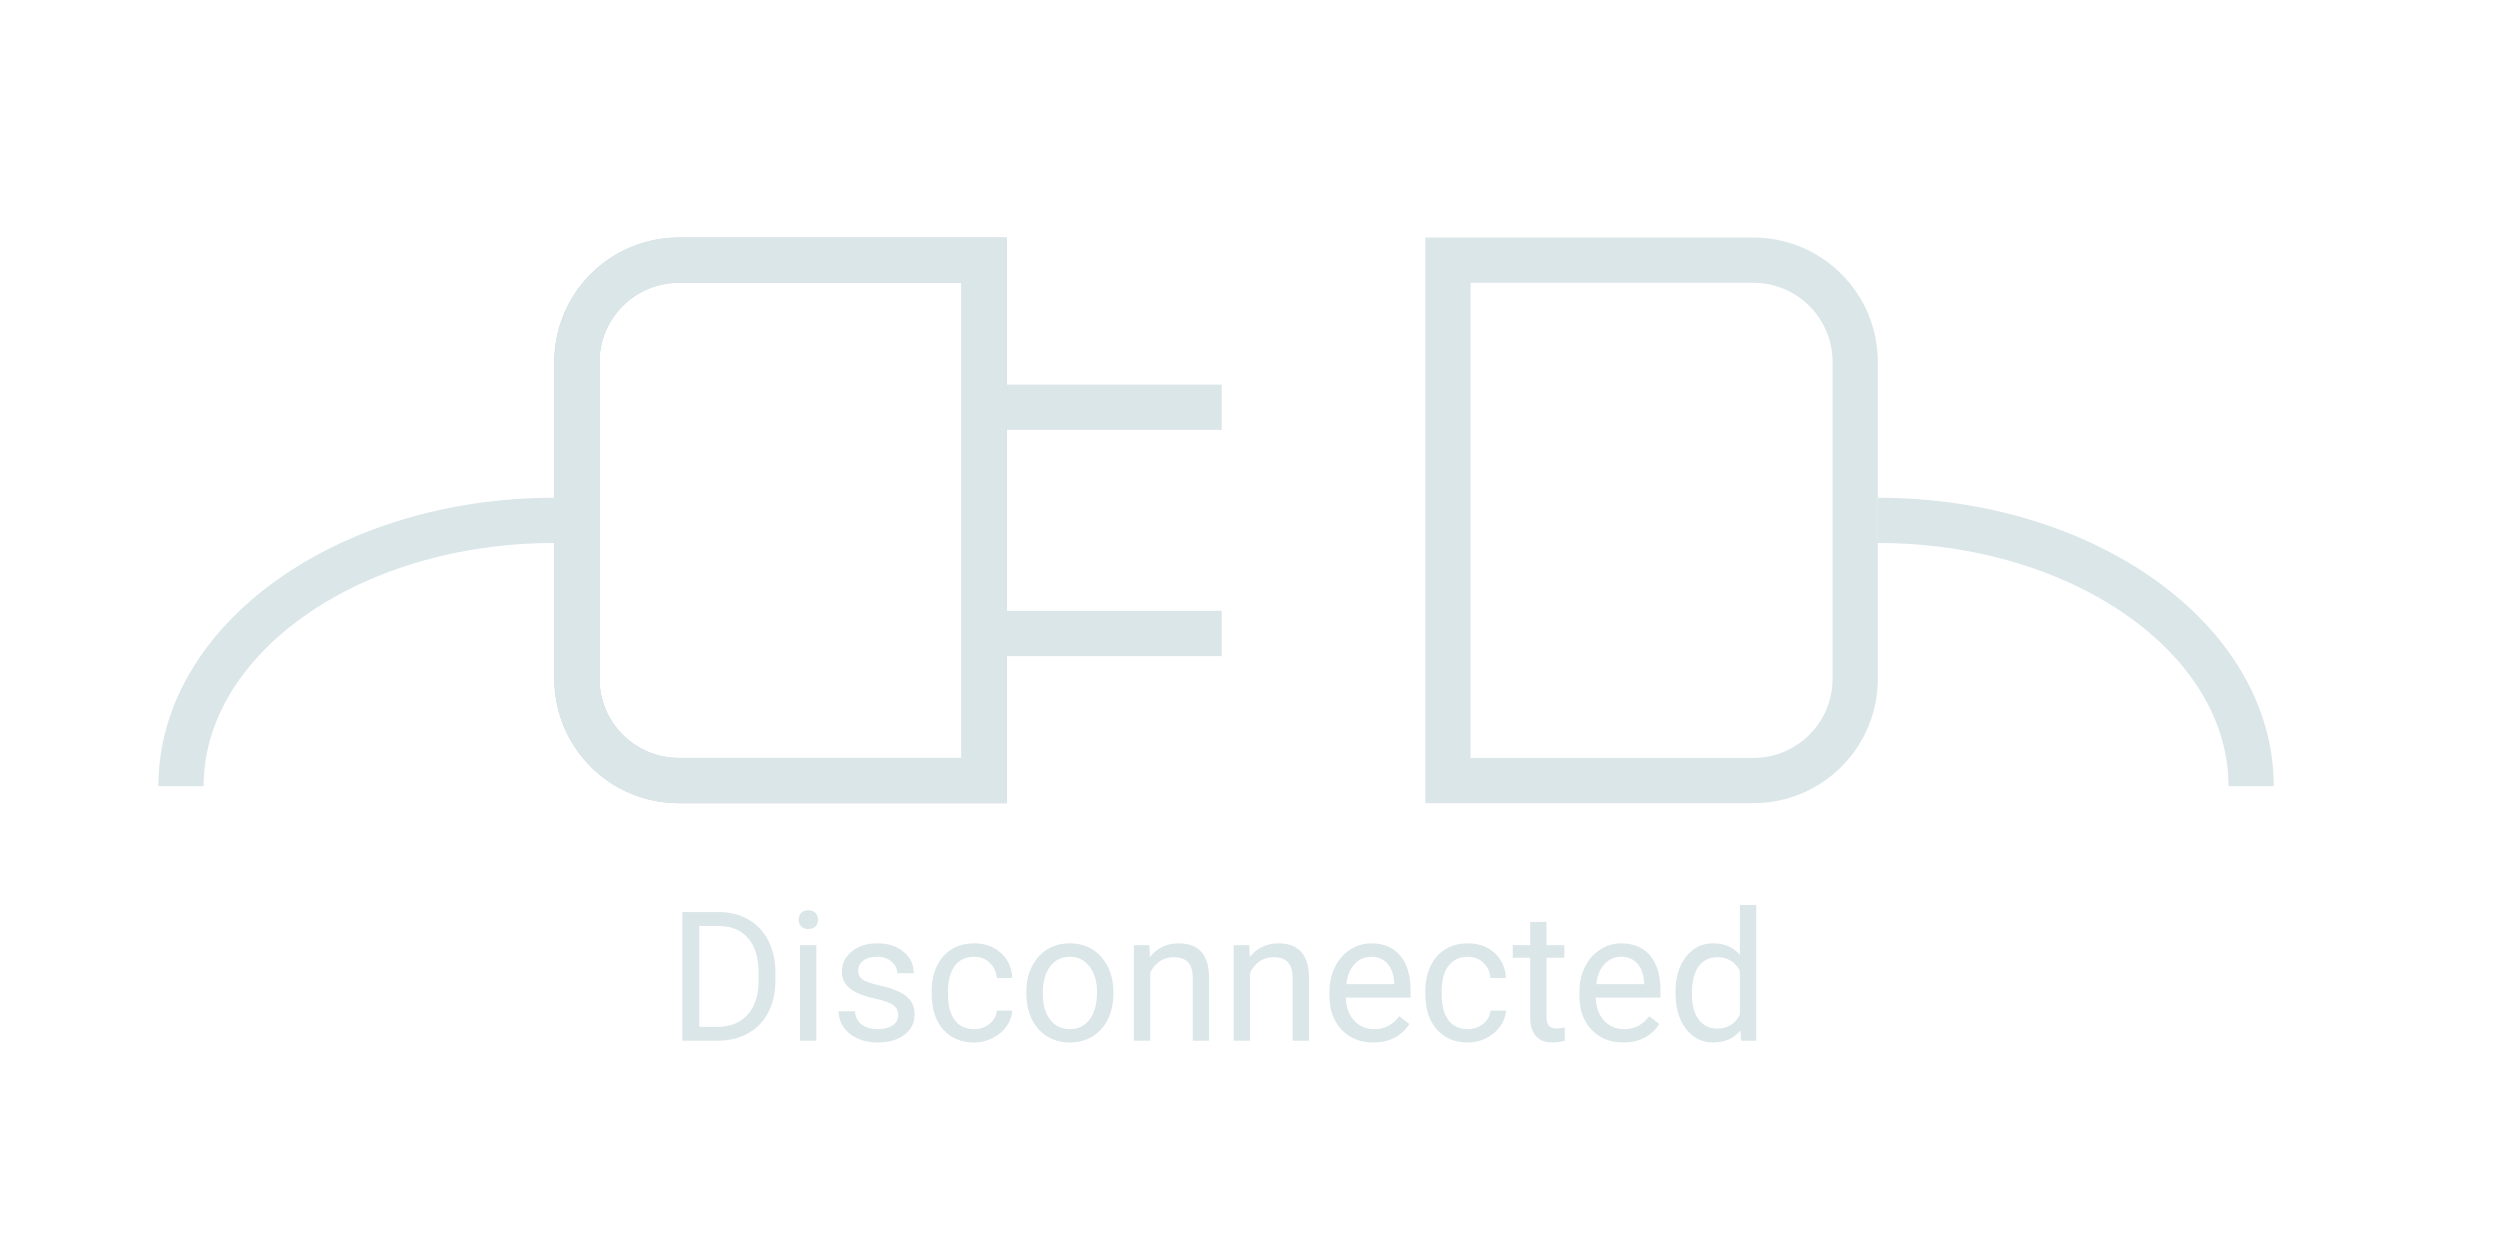 <svg width="221" height="110" viewBox="0 0 221 110" fill="none" xmlns="http://www.w3.org/2000/svg">
<path d="M60.32 92V80.625H63.531C64.521 80.625 65.396 80.844 66.156 81.281C66.917 81.719 67.503 82.341 67.914 83.148C68.331 83.956 68.542 84.883 68.547 85.93V86.656C68.547 87.729 68.338 88.669 67.922 89.477C67.51 90.284 66.919 90.904 66.148 91.336C65.383 91.768 64.49 91.99 63.469 92H60.32ZM61.82 81.859V90.773H63.398C64.555 90.773 65.453 90.414 66.094 89.695C66.74 88.977 67.062 87.953 67.062 86.625V85.961C67.062 84.669 66.758 83.667 66.148 82.953C65.544 82.234 64.685 81.87 63.57 81.859H61.82ZM72.164 92H70.719V83.547H72.164V92ZM70.602 81.305C70.602 81.07 70.672 80.872 70.812 80.711C70.958 80.549 71.172 80.469 71.453 80.469C71.734 80.469 71.948 80.549 72.094 80.711C72.24 80.872 72.312 81.07 72.312 81.305C72.312 81.539 72.24 81.734 72.094 81.891C71.948 82.047 71.734 82.125 71.453 82.125C71.172 82.125 70.958 82.047 70.812 81.891C70.672 81.734 70.602 81.539 70.602 81.305ZM79.406 89.758C79.406 89.367 79.258 89.065 78.961 88.852C78.669 88.633 78.156 88.445 77.422 88.289C76.693 88.133 76.112 87.945 75.68 87.727C75.253 87.508 74.935 87.247 74.727 86.945C74.523 86.643 74.422 86.284 74.422 85.867C74.422 85.174 74.713 84.588 75.297 84.109C75.885 83.63 76.635 83.391 77.547 83.391C78.505 83.391 79.281 83.638 79.875 84.133C80.474 84.628 80.773 85.26 80.773 86.031H79.32C79.32 85.635 79.151 85.294 78.812 85.008C78.479 84.721 78.057 84.578 77.547 84.578C77.021 84.578 76.609 84.693 76.312 84.922C76.016 85.151 75.867 85.451 75.867 85.82C75.867 86.169 76.005 86.432 76.281 86.609C76.557 86.787 77.055 86.956 77.773 87.117C78.497 87.279 79.083 87.471 79.531 87.695C79.979 87.919 80.31 88.19 80.523 88.508C80.742 88.82 80.852 89.203 80.852 89.656C80.852 90.412 80.549 91.018 79.945 91.477C79.341 91.93 78.557 92.156 77.594 92.156C76.917 92.156 76.318 92.037 75.797 91.797C75.276 91.557 74.867 91.224 74.57 90.797C74.279 90.365 74.133 89.898 74.133 89.398H75.578C75.604 89.883 75.797 90.268 76.156 90.555C76.521 90.836 77 90.977 77.594 90.977C78.141 90.977 78.578 90.867 78.906 90.648C79.24 90.424 79.406 90.128 79.406 89.758ZM86.125 90.977C86.641 90.977 87.091 90.82 87.477 90.508C87.862 90.195 88.076 89.805 88.117 89.336H89.484C89.458 89.82 89.292 90.281 88.984 90.719C88.677 91.156 88.266 91.505 87.75 91.766C87.24 92.026 86.698 92.156 86.125 92.156C84.974 92.156 84.057 91.773 83.375 91.008C82.698 90.237 82.359 89.185 82.359 87.852V87.609C82.359 86.787 82.51 86.055 82.812 85.414C83.115 84.773 83.547 84.276 84.109 83.922C84.677 83.568 85.346 83.391 86.117 83.391C87.065 83.391 87.852 83.674 88.477 84.242C89.107 84.81 89.443 85.547 89.484 86.453H88.117C88.076 85.906 87.867 85.458 87.492 85.109C87.122 84.755 86.664 84.578 86.117 84.578C85.383 84.578 84.812 84.844 84.406 85.375C84.005 85.901 83.805 86.664 83.805 87.664V87.938C83.805 88.912 84.005 89.662 84.406 90.188C84.807 90.713 85.38 90.977 86.125 90.977ZM90.727 87.695C90.727 86.867 90.888 86.122 91.211 85.461C91.539 84.799 91.992 84.289 92.57 83.93C93.154 83.57 93.818 83.391 94.562 83.391C95.713 83.391 96.643 83.789 97.352 84.586C98.065 85.383 98.422 86.443 98.422 87.766V87.867C98.422 88.69 98.263 89.43 97.945 90.086C97.633 90.737 97.182 91.245 96.594 91.609C96.01 91.974 95.338 92.156 94.578 92.156C93.432 92.156 92.503 91.758 91.789 90.961C91.081 90.164 90.727 89.109 90.727 87.797V87.695ZM92.18 87.867C92.18 88.805 92.396 89.557 92.828 90.125C93.266 90.693 93.849 90.977 94.578 90.977C95.312 90.977 95.896 90.69 96.328 90.117C96.76 89.539 96.977 88.732 96.977 87.695C96.977 86.768 96.755 86.018 96.312 85.445C95.875 84.867 95.292 84.578 94.562 84.578C93.849 84.578 93.273 84.862 92.836 85.43C92.398 85.997 92.18 86.81 92.18 87.867ZM101.602 83.547L101.648 84.609C102.294 83.797 103.138 83.391 104.18 83.391C105.966 83.391 106.867 84.398 106.883 86.414V92H105.438V86.406C105.432 85.797 105.292 85.346 105.016 85.055C104.745 84.763 104.32 84.617 103.742 84.617C103.273 84.617 102.862 84.742 102.508 84.992C102.154 85.242 101.878 85.57 101.68 85.977V92H100.234V83.547H101.602ZM110.43 83.547L110.477 84.609C111.122 83.797 111.966 83.391 113.008 83.391C114.794 83.391 115.695 84.398 115.711 86.414V92H114.266V86.406C114.26 85.797 114.12 85.346 113.844 85.055C113.573 84.763 113.148 84.617 112.57 84.617C112.102 84.617 111.69 84.742 111.336 84.992C110.982 85.242 110.706 85.57 110.508 85.977V92H109.062V83.547H110.43ZM121.398 92.156C120.253 92.156 119.32 91.781 118.602 91.031C117.883 90.276 117.523 89.268 117.523 88.008V87.742C117.523 86.904 117.682 86.156 118 85.5C118.323 84.838 118.771 84.323 119.344 83.953C119.922 83.578 120.547 83.391 121.219 83.391C122.318 83.391 123.172 83.753 123.781 84.477C124.391 85.201 124.695 86.237 124.695 87.586V88.188H118.969C118.99 89.021 119.232 89.695 119.695 90.211C120.164 90.721 120.758 90.977 121.477 90.977C121.987 90.977 122.419 90.872 122.773 90.664C123.128 90.456 123.438 90.18 123.703 89.836L124.586 90.523C123.878 91.612 122.815 92.156 121.398 92.156ZM121.219 84.578C120.635 84.578 120.146 84.792 119.75 85.219C119.354 85.641 119.109 86.234 119.016 87H123.25V86.891C123.208 86.156 123.01 85.588 122.656 85.188C122.302 84.781 121.823 84.578 121.219 84.578ZM129.766 90.977C130.281 90.977 130.732 90.82 131.117 90.508C131.503 90.195 131.716 89.805 131.758 89.336H133.125C133.099 89.82 132.932 90.281 132.625 90.719C132.318 91.156 131.906 91.505 131.391 91.766C130.88 92.026 130.339 92.156 129.766 92.156C128.615 92.156 127.698 91.773 127.016 91.008C126.339 90.237 126 89.185 126 87.852V87.609C126 86.787 126.151 86.055 126.453 85.414C126.755 84.773 127.188 84.276 127.75 83.922C128.318 83.568 128.987 83.391 129.758 83.391C130.706 83.391 131.492 83.674 132.117 84.242C132.747 84.81 133.083 85.547 133.125 86.453H131.758C131.716 85.906 131.508 85.458 131.133 85.109C130.763 84.755 130.305 84.578 129.758 84.578C129.023 84.578 128.453 84.844 128.047 85.375C127.646 85.901 127.445 86.664 127.445 87.664V87.938C127.445 88.912 127.646 89.662 128.047 90.188C128.448 90.713 129.021 90.977 129.766 90.977ZM136.711 81.5V83.547H138.289V84.664H136.711V89.906C136.711 90.245 136.781 90.5 136.922 90.672C137.062 90.838 137.302 90.922 137.641 90.922C137.807 90.922 138.036 90.891 138.328 90.828V92C137.948 92.104 137.578 92.156 137.219 92.156C136.573 92.156 136.086 91.961 135.758 91.57C135.43 91.18 135.266 90.625 135.266 89.906V84.664H133.727V83.547H135.266V81.5H136.711ZM143.492 92.156C142.346 92.156 141.414 91.781 140.695 91.031C139.977 90.276 139.617 89.268 139.617 88.008V87.742C139.617 86.904 139.776 86.156 140.094 85.5C140.417 84.838 140.865 84.323 141.438 83.953C142.016 83.578 142.641 83.391 143.312 83.391C144.411 83.391 145.266 83.753 145.875 84.477C146.484 85.201 146.789 86.237 146.789 87.586V88.188H141.062C141.083 89.021 141.326 89.695 141.789 90.211C142.258 90.721 142.852 90.977 143.57 90.977C144.081 90.977 144.513 90.872 144.867 90.664C145.221 90.456 145.531 90.18 145.797 89.836L146.68 90.523C145.971 91.612 144.909 92.156 143.492 92.156ZM143.312 84.578C142.729 84.578 142.24 84.792 141.844 85.219C141.448 85.641 141.203 86.234 141.109 87H145.344V86.891C145.302 86.156 145.104 85.588 144.75 85.188C144.396 84.781 143.917 84.578 143.312 84.578ZM148.117 87.703C148.117 86.406 148.424 85.365 149.039 84.578C149.654 83.787 150.458 83.391 151.453 83.391C152.443 83.391 153.227 83.729 153.805 84.406V80H155.25V92H153.922L153.852 91.094C153.273 91.802 152.469 92.156 151.438 92.156C150.458 92.156 149.659 91.755 149.039 90.953C148.424 90.151 148.117 89.104 148.117 87.812V87.703ZM149.562 87.867C149.562 88.826 149.76 89.576 150.156 90.117C150.552 90.659 151.099 90.93 151.797 90.93C152.714 90.93 153.383 90.518 153.805 89.695V85.812C153.372 85.016 152.708 84.617 151.812 84.617C151.104 84.617 150.552 84.891 150.156 85.438C149.76 85.984 149.562 86.794 149.562 87.867Z" fill="#DBE6E9"/>
<path d="M60 23H87V69H60C55.029 69 51 64.971 51 60V32C51 27.029 55.029 23 60 23Z" stroke="#C8D3D7" stroke-width="4"/>
<path d="M155 23H128V69H155C159.971 69 164 64.971 164 60V32C164 27.029 159.971 23 155 23Z" stroke="#DBE6E9" stroke-width="4"/>
<path d="M199 69.5C199 56.521 184.225 46 166 46" stroke="#DBE6E9" stroke-width="4"/>
<path d="M60 23H87V69H60C55.029 69 51 64.971 51 60V32C51 27.029 55.029 23 60 23Z" stroke="#DBE6E9" stroke-width="4"/>
<path d="M16 69.5C16 56.521 30.775 46 49 46" stroke="#DBE6E9" stroke-width="4"/>
<line x1="89" y1="36" x2="108" y2="36" stroke="#DBE6E9" stroke-width="4"/>
<line x1="89" y1="56" x2="108" y2="56" stroke="#DBE6E9" stroke-width="4"/>
</svg>

